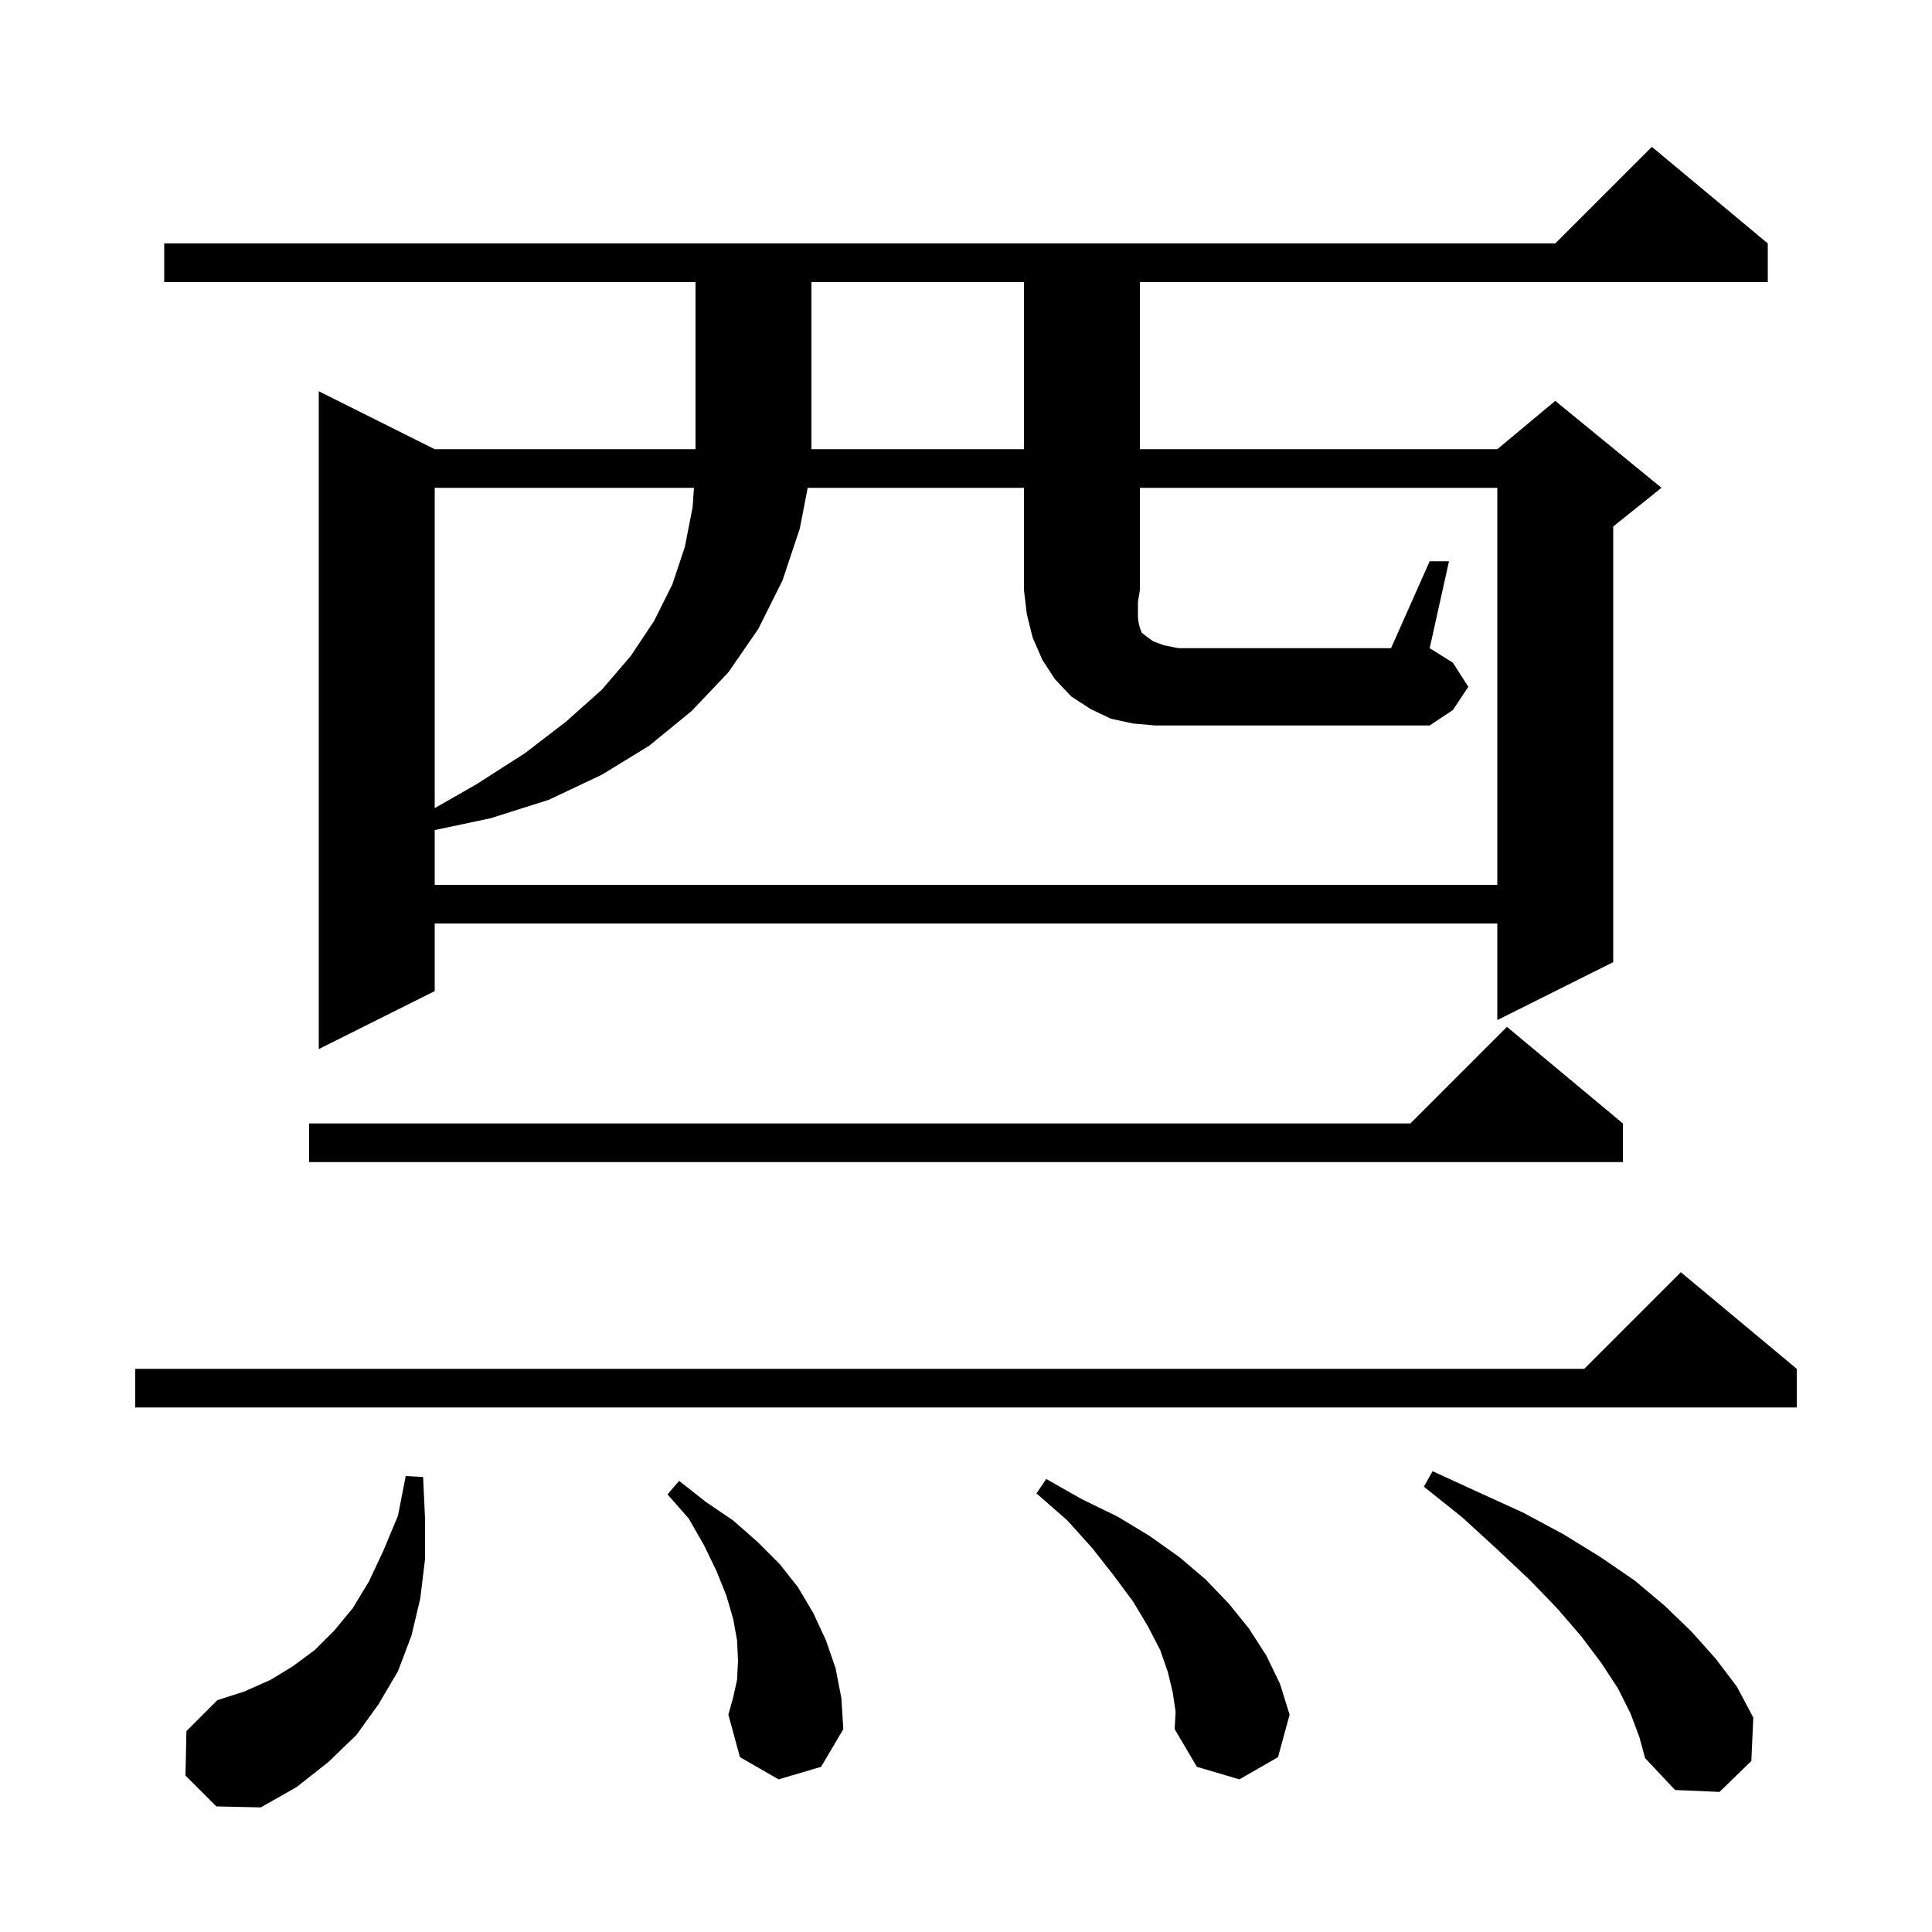 <svg xmlns="http://www.w3.org/2000/svg" xmlns:xlink="http://www.w3.org/1999/xlink" version="1.1" baseProfile="full" viewBox="0 0 200 200" width="200" height="200">
<g fill="black">
<path d="M 19.2 183.8 L 19.3 179.2 L 22.5 176.0 L 25.3 175.1 L 28.0 173.9 L 30.3 172.5 L 32.6 170.8 L 34.6 168.8 L 36.5 166.5 L 38.2 163.7 L 39.7 160.5 L 41.2 156.9 L 42.0 152.8 L 43.8 152.9 L 44.0 157.2 L 44.0 161.4 L 43.5 165.5 L 42.6 169.3 L 41.2 173.0 L 39.2 176.4 L 36.9 179.6 L 34.0 182.4 L 30.7 185.0 L 27.0 187.1 L 22.4 187.0 Z M 168.8 177.4 L 167.5 174.8 L 165.8 172.2 L 163.7 169.4 L 161.2 166.5 L 158.3 163.5 L 155.0 160.4 L 151.4 157.1 L 147.4 153.9 L 148.3 152.3 L 153.1 154.5 L 157.7 156.6 L 161.8 158.8 L 165.7 161.2 L 169.2 163.6 L 172.3 166.2 L 175.1 168.9 L 177.6 171.7 L 179.8 174.6 L 181.5 177.8 L 181.3 182.3 L 178.0 185.5 L 173.4 185.3 L 170.3 182.0 L 169.7 179.8 Z M 121.4 175.2 L 120.9 173.1 L 120.1 170.8 L 118.8 168.3 L 117.3 165.8 L 115.3 163.1 L 113.1 160.3 L 110.5 157.4 L 107.3 154.6 L 108.3 153.1 L 112.0 155.2 L 115.7 157.0 L 119.0 159.0 L 122.1 161.2 L 124.8 163.5 L 127.2 166.0 L 129.3 168.6 L 131.1 171.4 L 132.5 174.3 L 133.5 177.5 L 132.3 181.9 L 128.3 184.2 L 123.9 182.9 L 121.6 179.0 L 121.7 177.2 Z M 80.6 184.2 L 76.6 181.9 L 75.4 177.5 L 75.9 175.7 L 76.3 173.9 L 76.4 171.9 L 76.3 169.8 L 75.9 167.6 L 75.2 165.2 L 74.2 162.7 L 72.9 160.0 L 71.3 157.2 L 69.1 154.7 L 70.3 153.3 L 73.1 155.5 L 75.9 157.4 L 78.4 159.6 L 80.7 161.9 L 82.6 164.3 L 84.2 167.0 L 85.5 169.8 L 86.5 172.7 L 87.1 175.8 L 87.3 179.0 L 85.0 182.9 Z M 186.0 141.7 L 186.0 145.7 L 14.0 145.7 L 14.0 141.7 L 164.0 141.7 L 174.0 131.7 Z M 168.0 116.3 L 168.0 120.3 L 32.0 120.3 L 32.0 116.3 L 146.0 116.3 L 156.0 106.3 Z M 183.0 25.2 L 183.0 29.2 L 118.0 29.2 L 118.0 46.5 L 155.0 46.5 L 161.0 41.5 L 172.0 50.5 L 167.0 54.5 L 167.0 99.6 L 155.0 105.6 L 155.0 95.6 L 45.0 95.6 L 45.0 102.6 L 33.0 108.6 L 33.0 40.5 L 45.0 46.5 L 72.0 46.5 L 72.0 29.2 L 17.0 29.2 L 17.0 25.2 L 161.0 25.2 L 171.0 15.2 Z M 45.0 50.5 L 45.0 83.657 L 49.3 81.2 L 54.3 78.0 L 58.6 74.7 L 62.3 71.4 L 65.3 67.9 L 67.7 64.3 L 69.6 60.5 L 70.9 56.6 L 71.7 52.5 L 71.836 50.5 Z M 148.0 58.1 L 150.0 58.1 L 148.0 67.1 L 150.4 68.6 L 152.0 71.1 L 150.4 73.5 L 148.0 75.1 L 119.6 75.1 L 117.3 74.9 L 115.0 74.4 L 112.9 73.4 L 110.9 72.1 L 109.2 70.3 L 107.9 68.3 L 106.9 66.0 L 106.3 63.6 L 106.0 61.1 L 106.0 50.5 L 83.611 50.5 L 82.8 54.7 L 81.0 60.1 L 78.5 65.1 L 75.4 69.6 L 71.6 73.6 L 67.2 77.2 L 62.3 80.2 L 56.8 82.8 L 50.8 84.7 L 45.0 85.93 L 45.0 91.6 L 155.0 91.6 L 155.0 50.5 L 118.0 50.5 L 118.0 61.1 L 117.8 62.3 L 117.8 64.0 L 117.9 64.6 L 118.0 65.0 L 118.2 65.5 L 118.7 65.9 L 119.4 66.4 L 120.5 66.8 L 122.0 67.1 L 144.0 67.1 Z M 84.0 29.2 L 84.0 46.5 L 106.0 46.5 L 106.0 29.2 Z " />
</g>
</svg>

